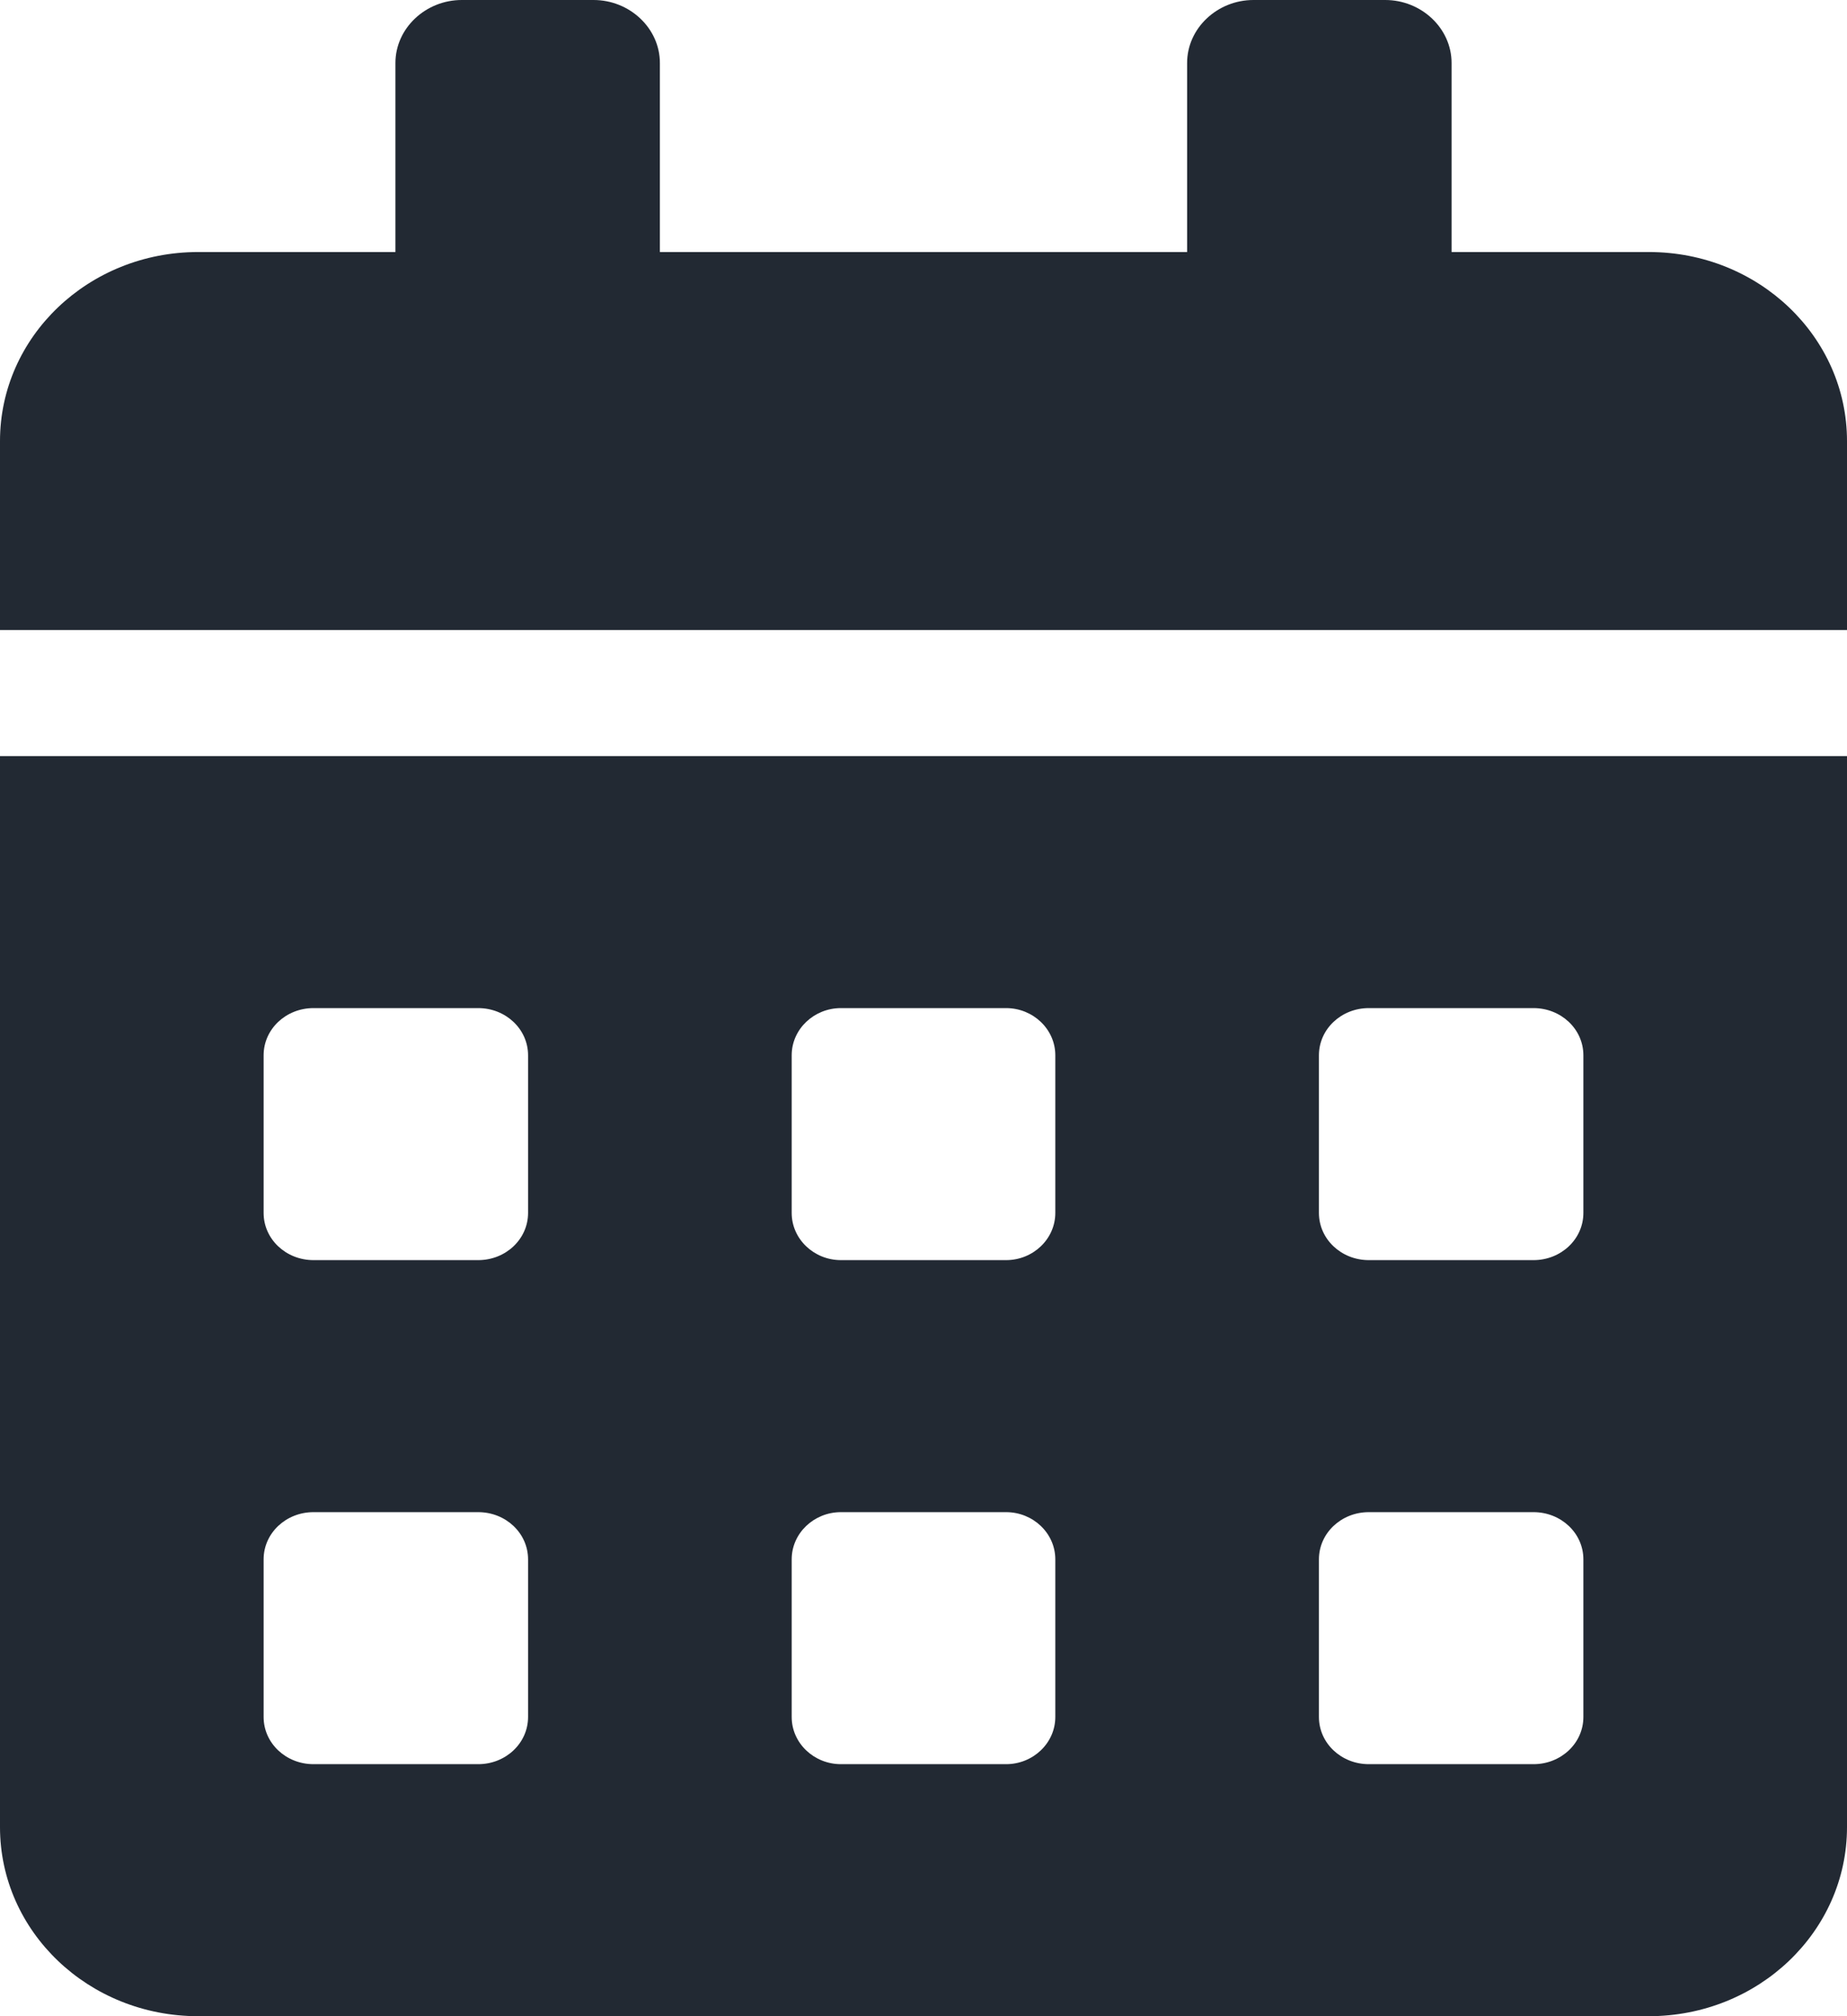 <svg xmlns="http://www.w3.org/2000/svg" width="11pt" height="12pt" viewBox="0 0 11 12" version="1.1">
<path fill="#222933" fill-rule="evenodd" d="M 0 10.875 C 0 11.496 0.527 12 1.18 12 L 9.82 12 C 10.473 12 11 11.496 11 10.875 L 11 4.5 L 0 4.5 Z M 7.855 6.281 C 7.855 6.125 7.988 6 8.152 6 L 9.133 6 C 9.297 6 9.43 6.125 9.43 6.281 L 9.43 7.219 C 9.43 7.375 9.297 7.5 9.133 7.5 L 8.152 7.5 C 7.988 7.5 7.855 7.375 7.855 7.219 Z M 7.855 9.281 C 7.855 9.125 7.988 9 8.152 9 L 9.133 9 C 9.297 9 9.43 9.125 9.43 9.281 L 9.43 10.219 C 9.43 10.375 9.297 10.5 9.133 10.5 L 8.152 10.5 C 7.988 10.5 7.855 10.375 7.855 10.219 Z M 4.715 6.281 C 4.715 6.125 4.848 6 5.008 6 L 5.992 6 C 6.152 6 6.285 6.125 6.285 6.281 L 6.285 7.219 C 6.285 7.375 6.152 7.5 5.992 7.5 L 5.008 7.5 C 4.848 7.5 4.715 7.375 4.715 7.219 Z M 4.715 9.281 C 4.715 9.125 4.848 9 5.008 9 L 5.992 9 C 6.152 9 6.285 9.125 6.285 9.281 L 6.285 10.219 C 6.285 10.375 6.152 10.5 5.992 10.5 L 5.008 10.5 C 4.848 10.5 4.715 10.375 4.715 10.219 Z M 1.57 6.281 C 1.57 6.125 1.703 6 1.867 6 L 2.848 6 C 3.012 6 3.145 6.125 3.145 6.281 L 3.145 7.219 C 3.145 7.375 3.012 7.5 2.848 7.5 L 1.867 7.5 C 1.703 7.5 1.57 7.375 1.57 7.219 Z M 1.57 9.281 C 1.57 9.125 1.703 9 1.867 9 L 2.848 9 C 3.012 9 3.145 9.125 3.145 9.281 L 3.145 10.219 C 3.145 10.375 3.012 10.5 2.848 10.5 L 1.867 10.5 C 1.703 10.5 1.57 10.375 1.57 10.219 Z M 9.82 1.5 L 8.645 1.5 L 8.645 0.375 C 8.645 0.168 8.465 0 8.25 0 L 7.465 0 C 7.25 0 7.07 0.168 7.07 0.375 L 7.07 1.5 L 3.93 1.5 L 3.93 0.375 C 3.93 0.168 3.75 0 3.535 0 L 2.75 0 C 2.535 0 2.355 0.168 2.355 0.375 L 2.355 1.5 L 1.18 1.5 C 0.527 1.5 0 2.004 0 2.625 L 0 3.75 L 11 3.75 L 11 2.625 C 11 2.004 10.473 1.5 9.82 1.5 Z M 9.82 1.5 "/>
</svg>
